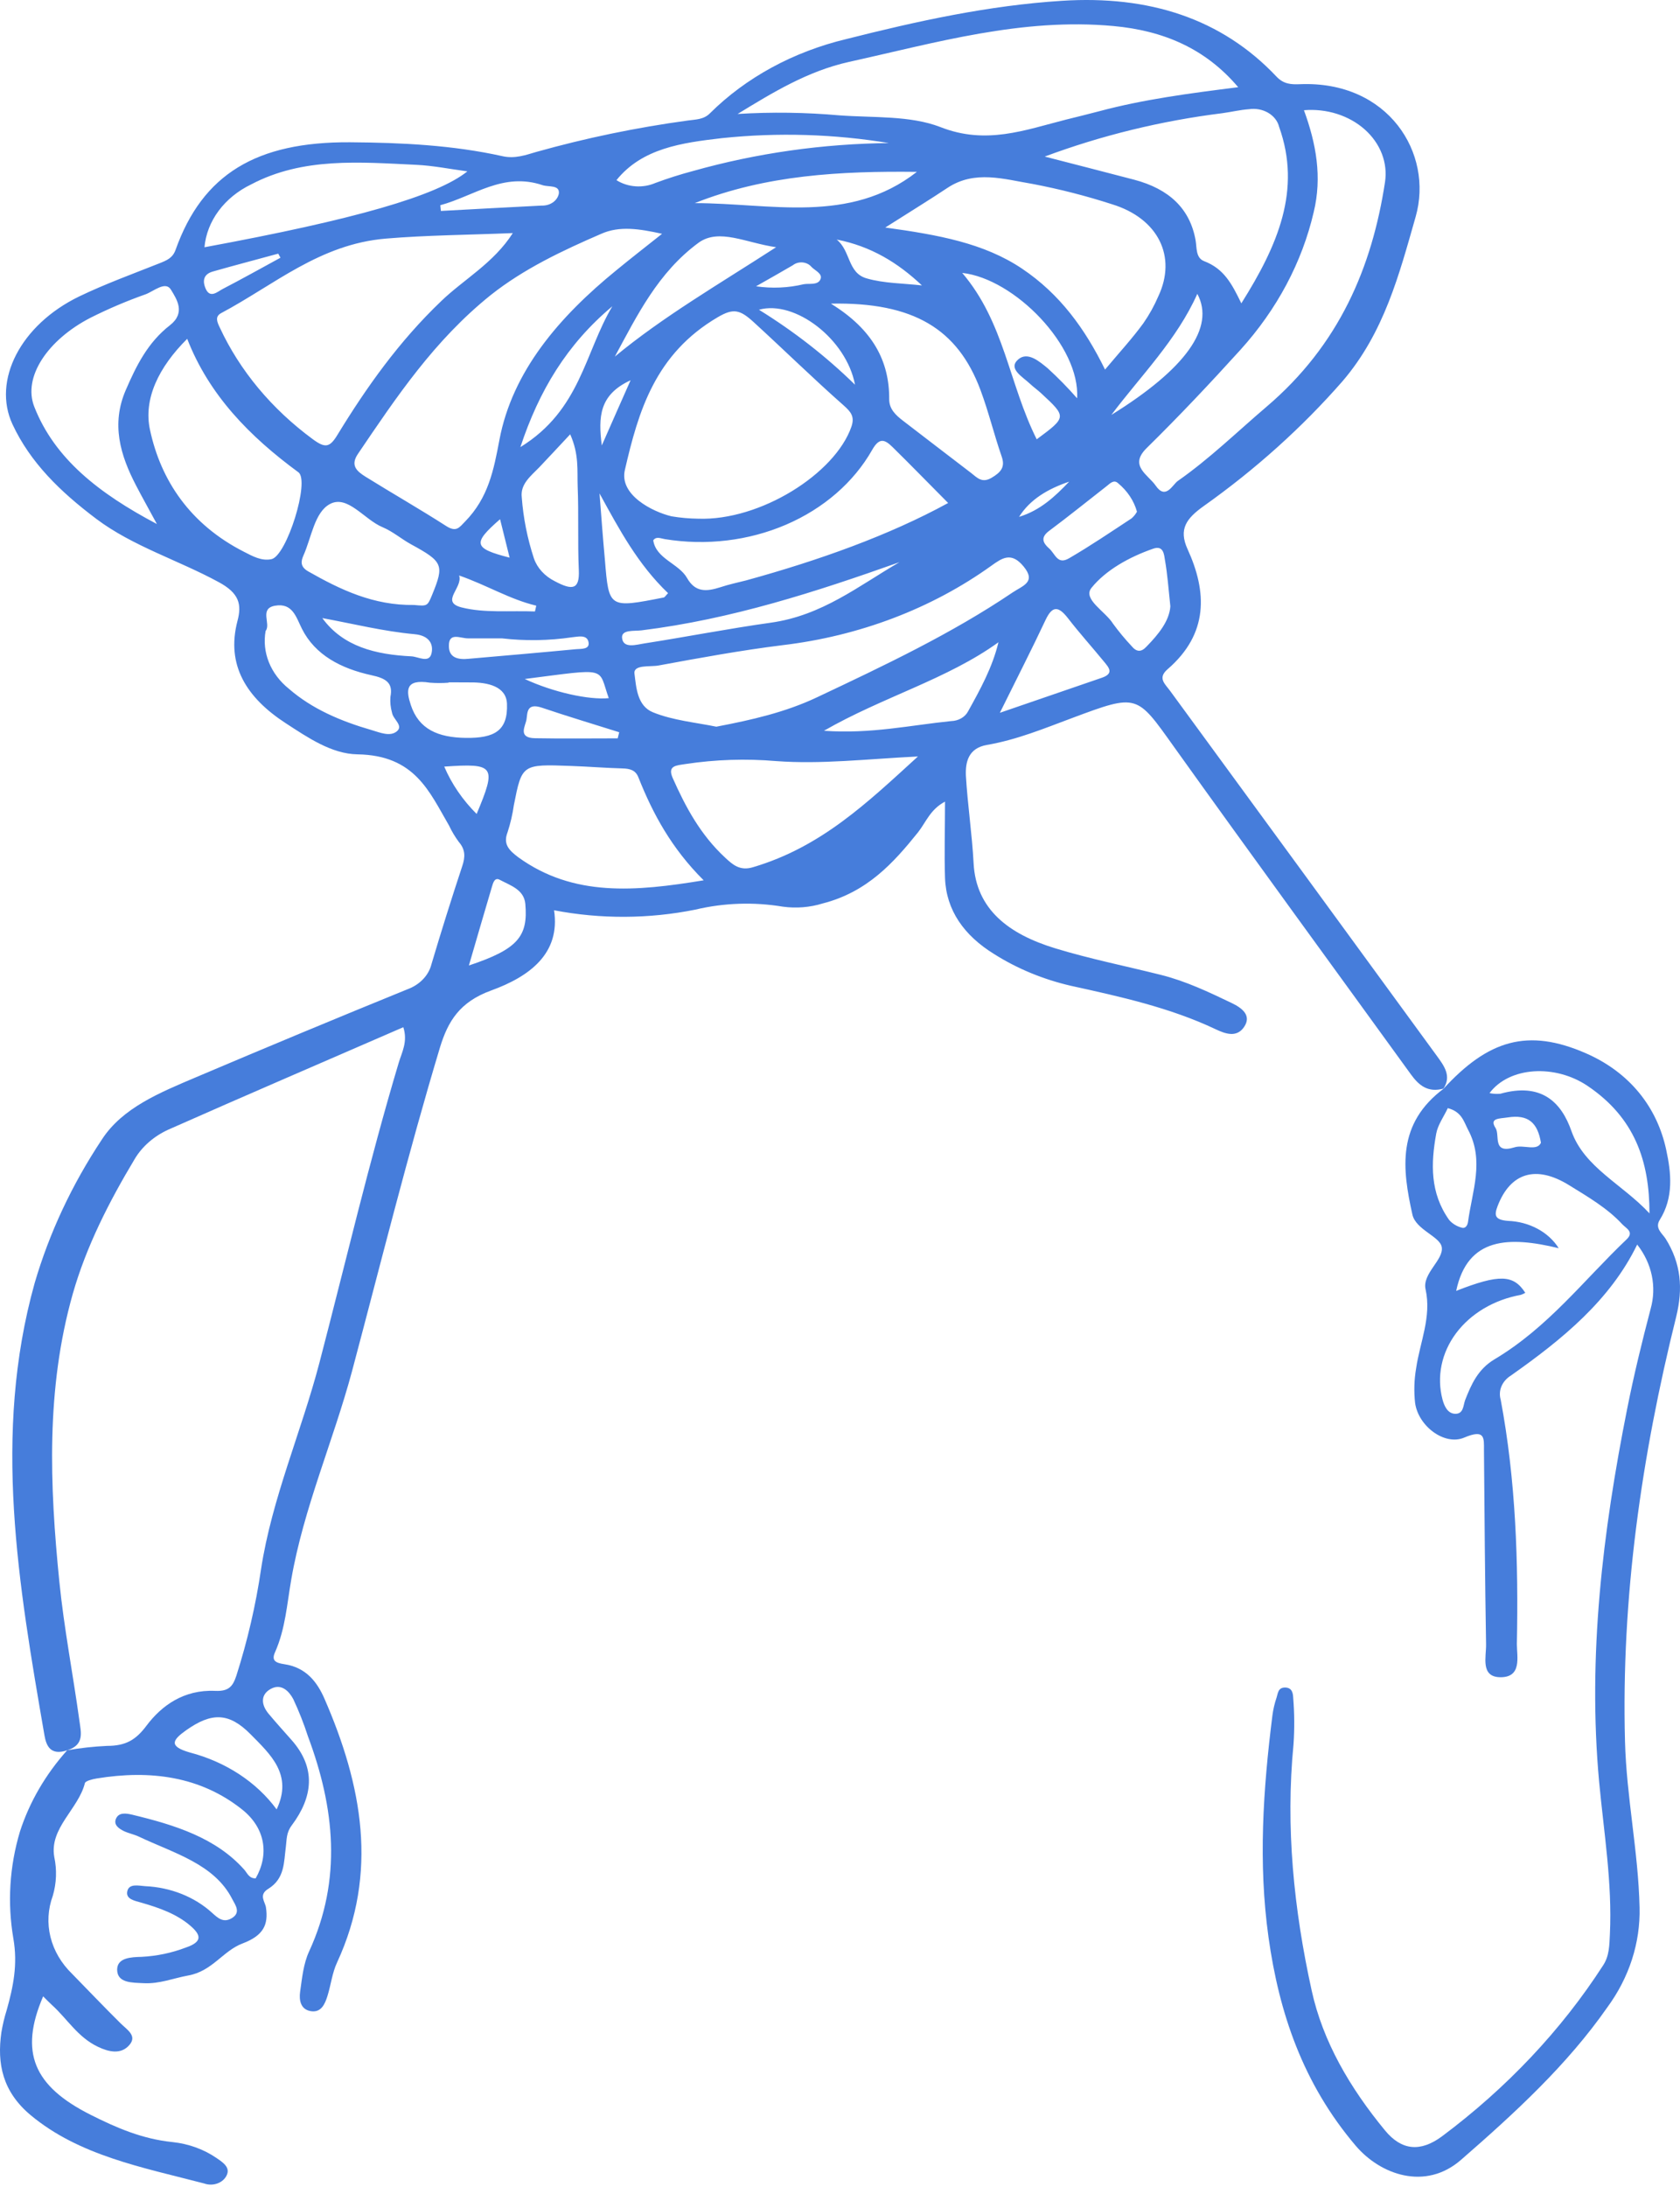<svg width="375" height="488" viewBox="0 0 375 488" fill="none" xmlns="http://www.w3.org/2000/svg">
<path d="M15.013 390.504C11.245 391.785 10.33 389.47 9.932 387.218C4.13 353.646 -1.721 320.053 7.741 286.254C11.021 275.06 16.059 264.302 22.718 254.274C27.34 247.123 35.743 243.755 43.833 240.314C59.451 233.68 75.138 227.156 90.892 220.743C92.257 220.251 93.463 219.483 94.406 218.504C95.35 217.525 96.003 216.365 96.31 215.122C98.493 207.786 100.788 200.477 103.196 193.195C103.846 191.242 103.918 189.579 102.425 187.864C101.567 186.7 100.834 185.473 100.234 184.195C95.828 176.642 92.626 168.5 79.769 168.303C74.002 168.21 68.669 164.532 63.842 161.401C54.993 155.666 50.431 148.371 53.007 138.544C53.982 134.886 53.452 132.344 48.733 129.834C39.776 124.967 29.604 121.867 21.514 115.781C13.424 109.695 6.778 103.205 2.794 94.681C-1.745 84.937 4.539 72.496 17.697 66.131C23.452 63.362 29.567 61.14 35.575 58.753C37.236 58.092 38.536 57.565 39.186 55.757C45.206 38.852 57.244 31.608 78.155 31.743C89.628 31.825 101.029 32.373 112.141 34.843C114.958 35.473 117.317 34.595 119.701 33.902C130.754 30.794 142.078 28.448 153.566 26.886C155.275 26.648 157.069 26.69 158.453 25.295C166.485 17.307 177.091 11.537 188.935 8.71C204.67 4.732 220.597 1.219 237.09 0.175C256.351 -1.044 272.604 4.04 284.931 17.09C286.52 18.785 288.218 18.868 290.156 18.785C309.911 17.969 320.012 34.223 316.003 48.327C312.295 61.326 308.948 74.232 299.666 85.061C290.637 95.38 280.215 104.745 268.619 112.96C264.851 115.667 263.033 118.044 265.079 122.518C269.425 132.004 269.823 141.365 260.625 149.311C258.326 151.306 260.035 152.566 261.203 154.168C281.043 181.254 300.85 208.347 320.626 235.447C322.347 237.803 324.129 240.128 322.107 243.021L322.299 242.856C318.688 243.889 316.677 242.091 314.968 239.756C297.307 215.37 279.514 191.046 261.998 166.557C253.691 154.922 253.944 154.746 239.425 160.161C233.177 162.486 227.061 165.038 220.296 166.206C216.106 166.929 215.48 170.091 215.601 173.056C215.986 179.577 216.973 186.086 217.322 192.606C217.864 202.939 225.232 208.437 235.525 211.578C243.229 213.934 251.247 215.535 259.12 217.509C264.742 218.914 269.835 221.353 274.915 223.781C277.226 224.887 279.478 226.561 277.66 229.185C275.986 231.582 273.47 230.642 271.303 229.619C261.203 224.835 250.164 222.386 239.1 219.958C232.899 218.536 227.064 216.128 221.897 212.859C215.203 208.726 211.195 203.105 210.942 195.882C210.761 190.395 210.942 184.898 210.942 178.853C207.631 180.599 206.692 183.451 204.922 185.694C199.409 192.565 193.546 199.034 183.626 201.575C180.779 202.456 177.717 202.701 174.729 202.288C168.253 201.21 161.572 201.436 155.215 202.95C144.849 205.041 134.065 205.09 123.674 203.094C125.13 212.735 118.232 217.871 109.637 220.991C102.582 223.554 100.006 227.873 98.236 233.608C91.013 257.59 84.993 281.842 78.577 305.938C74.387 321.521 67.742 336.576 65.009 352.437C64.058 357.862 63.709 363.421 61.398 368.618C60.579 370.437 61.398 371.005 63.456 371.305C68.44 372.038 70.848 375.438 72.401 378.951C80.828 398.274 84.512 417.803 75.242 437.849C74.135 440.215 73.87 442.871 73.087 445.351C72.558 447.015 71.751 449.102 69.391 448.719C67.032 448.337 66.755 446.178 66.984 444.452C67.429 441.352 67.706 438.19 69.006 435.369C76.398 419.302 74.7 403.337 68.729 387.373C67.821 384.567 66.732 381.808 65.467 379.106C64.588 377.443 62.818 375.428 60.338 376.874C58.051 378.207 58.364 380.46 59.953 382.361C61.542 384.262 63.3 386.215 64.997 388.127C70.68 394.471 69.813 400.981 65.13 407.253C63.866 408.927 64.022 410.425 63.805 412.058C63.348 415.458 63.601 419.136 59.869 421.43C57.678 422.784 59.158 424.272 59.363 425.563C59.941 429.438 58.809 431.846 54.138 433.613C49.744 435.266 47.397 439.812 41.991 440.763C38.693 441.373 35.563 442.664 32.072 442.478C29.507 442.344 26.185 442.478 26.148 439.471C26.148 436.764 29.291 436.661 31.626 436.599C35.022 436.42 38.353 435.72 41.462 434.532C45.362 433.21 44.796 431.66 42.509 429.676C39.451 427.041 35.575 425.667 31.542 424.509C30.085 424.086 28.026 423.745 28.412 421.967C28.797 420.19 30.904 420.727 32.397 420.831C38.07 421.086 43.412 423.206 47.312 426.752C48.637 427.95 49.901 429.138 51.839 427.909C53.777 426.679 52.549 425.047 51.839 423.714C47.842 415.861 38.813 413.484 31.012 409.785C29.965 409.289 28.749 409.051 27.701 408.566C26.486 407.977 25.282 407.119 25.908 405.734C26.534 404.35 28.087 404.546 29.519 404.887C39.054 407.181 48.215 410.053 54.524 417.152C55.21 417.927 55.559 419.095 57.064 419.095C60.134 413.753 59.219 407.842 54.066 403.74C44.796 396.352 33.6 394.833 21.562 396.807C20.611 396.962 19.07 397.354 18.949 397.84C17.517 403.606 10.992 407.863 12.111 414.3C12.728 417.18 12.617 420.14 11.786 422.98C10.693 425.952 10.514 429.117 11.267 432.166C12.02 435.215 13.68 438.045 16.084 440.381C19.696 444.07 23.235 447.79 26.919 451.437C28.352 452.863 30.639 454.175 28.917 456.221C27.027 458.484 24.234 457.802 21.875 456.676C17.336 454.516 15.049 450.476 11.63 447.376C10.968 446.777 10.366 446.136 9.632 445.413C4.262 457.895 7.501 465.438 20.238 471.845C26.004 474.748 31.783 477.249 38.536 477.931C42.14 478.316 45.547 479.558 48.372 481.516C49.804 482.488 51.442 483.583 50.599 485.34C50.411 485.746 50.131 486.117 49.774 486.429C49.418 486.741 48.992 486.99 48.522 487.159C48.053 487.328 47.548 487.416 47.038 487.415C46.529 487.415 46.025 487.328 45.555 487.158C31.855 483.583 17.673 480.958 6.826 471.907C0.566 466.668 -0.686 460.437 0.302 453.493C0.582 451.79 0.984 450.102 1.505 448.44C2.974 443.202 3.985 438.283 2.986 432.528C1.621 424.56 2.12 416.438 4.455 408.638C6.579 402.073 10.156 395.919 14.989 390.514C17.922 390 20.896 389.672 23.885 389.532C28.099 389.532 30.326 388.189 32.697 385.027C36.056 380.553 41.028 376.936 48.035 377.257C51.105 377.391 51.971 376.223 52.754 373.888C55.244 366.088 57.087 358.146 58.268 350.122C60.675 334.354 67.272 319.454 71.305 304.027C77.144 281.708 82.369 259.275 89.002 237.111C89.689 234.796 91.073 232.419 90.026 229.185C72.232 236.925 54.861 244.375 37.609 252.021C34.388 253.485 31.767 255.76 30.097 258.541C24.307 268.182 19.262 278.101 16.241 288.682C10.233 309.886 11.088 331.378 13.243 352.85C14.29 363.286 16.313 373.65 17.745 384.066C18.058 386.453 18.913 389.305 15.013 390.504ZM276.384 19.457C269.064 10.808 259.674 6.83 248.526 5.807C228.061 3.926 208.895 9.537 189.537 13.805C180.243 15.871 172.454 20.666 164.641 25.429C172.217 24.963 179.827 25.067 187.382 25.739C194.978 26.297 203.165 25.739 209.918 28.353C220.103 32.363 228.735 29.025 237.896 26.7C240.388 26.07 242.892 25.481 245.36 24.82C255.28 22.164 265.513 20.821 276.384 19.457ZM155.829 115.729C169.697 116.225 186.395 105.696 190.043 95.218C190.825 92.945 189.946 91.891 188.249 90.393C181.435 84.379 175.006 78.065 168.301 71.938C165.159 69.045 163.702 68.735 160.235 70.76C146.222 78.964 142.49 91.798 139.48 104.859C138.192 110.397 145.572 114.158 149.87 115.192C151.833 115.523 153.828 115.703 155.829 115.729ZM147.763 52.161C142.695 51.045 138.301 50.352 134.219 52.161C125.467 55.943 116.896 60.003 109.552 65.821C96.936 75.937 88.485 88.595 79.901 101.263C78.131 103.867 79.66 105.148 81.599 106.367C87.618 110.108 93.734 113.6 99.656 117.403C101.908 118.819 102.558 117.63 103.81 116.37C109.023 111.038 110.202 104.89 111.49 98.08C114.38 82.891 124.733 70.739 137.638 60.251C140.853 57.606 144.079 55.105 147.763 52.181V52.161ZM114.452 52.006C104.424 52.419 95.19 52.471 86.125 53.235C71.354 54.475 61.205 63.568 49.383 69.851C47.926 70.626 48.456 71.814 49.046 73.054C53.518 82.69 60.648 91.249 69.825 97.998C72.618 100.064 73.617 99.806 75.29 97.078C81.791 86.425 89.087 76.143 98.501 67.164C103.533 62.318 110.154 58.732 114.452 52.026V52.006ZM291.059 24.592C293.792 32.053 295.14 39.492 293.238 47.325C290.641 58.515 285.044 69.033 276.889 78.045C270.124 85.505 263.189 92.862 255.942 99.982C251.921 103.929 256.267 105.892 257.965 108.351C260.204 111.606 261.709 108.165 262.888 107.318C270.039 102.317 276.131 96.355 282.668 90.785C298.968 76.929 306.252 59.59 309.153 40.639C309.476 38.511 309.236 36.348 308.45 34.31C307.664 32.273 306.353 30.413 304.614 28.871C302.875 27.329 300.753 26.143 298.406 25.402C296.059 24.662 293.548 24.385 291.059 24.592ZM246.66 82.457C249.959 78.53 252.812 75.43 255.22 72.114C256.541 70.212 257.653 68.209 258.542 66.131C262.744 57.265 258.542 48.74 248.237 45.578C242.444 43.703 236.502 42.183 230.456 41.032C224.172 39.999 217.575 37.86 211.471 41.931C207.547 44.545 203.49 47.025 197.603 50.766C209.473 52.398 219.646 54.248 228.121 59.931C236.596 65.614 242.194 73.364 246.66 82.457ZM233.165 34.925C239.834 36.651 246.504 38.345 253.149 40.092C260.986 42.158 265.621 46.571 266.873 53.607C267.162 55.24 266.873 57.534 268.775 58.267C273.206 59.962 274.951 63.289 277.082 67.681C285.22 54.754 290.565 42.386 285.509 28.281C285.195 27.008 284.318 25.889 283.064 25.159C281.809 24.429 280.273 24.144 278.779 24.365C276.793 24.51 274.843 24.985 272.868 25.253C259.192 26.959 245.84 30.219 233.165 34.946V34.925ZM159.946 162.124C167.867 160.616 175.319 158.9 182.29 155.614C197.362 148.505 212.386 141.396 225.978 132.22C228.277 130.66 231.383 129.906 228.47 126.372C225.701 123.024 223.655 124.533 221.247 126.248C207.962 135.78 191.822 141.914 174.669 143.948C165.375 145.106 156.166 146.79 146.98 148.485C145.102 148.826 141.346 148.226 141.623 150.314C142.02 153.331 142.201 157.495 145.764 158.931C150.183 160.729 155.299 161.194 159.946 162.145V162.124ZM41.787 75.596C35.418 81.92 31.963 89.029 33.492 95.962C35.9 107.132 42.389 116.969 54.451 123.107C56.317 124.057 58.364 125.235 60.591 124.76C63.986 124.037 69.223 107.297 66.61 105.375C55.679 97.347 46.674 88.14 41.787 75.596ZM157.069 196.409C149.918 189.3 145.728 181.581 142.502 173.439C141.876 171.837 140.636 171.486 138.89 171.444C135.098 171.341 131.306 171.031 127.526 170.897C116.499 170.484 116.511 170.504 114.705 179.618C114.414 181.667 113.943 183.695 113.296 185.683C112.297 188.267 113.489 189.631 115.704 191.284C128.007 200.16 141.84 198.92 157.069 196.409ZM204.898 168.779C193.462 169.347 183.349 170.556 173.249 169.812C166.508 169.236 159.707 169.456 153.036 170.463C150.989 170.793 148.931 170.783 150.147 173.563C153.024 180.042 156.358 186.272 161.92 191.408C163.546 192.906 165.171 194.394 168.12 193.474C183.301 188.969 193.522 179.163 204.898 168.779ZM35.021 116.917C33.047 113.259 31.674 110.842 30.41 108.393C26.799 101.501 24.8 94.588 28.075 87.024C30.41 81.641 32.962 76.422 37.946 72.558C41.474 69.789 39.475 66.792 38.151 64.622C36.947 62.628 34.311 64.984 32.517 65.656C28.262 67.16 24.135 68.918 20.165 70.915C10.679 75.813 5.033 84.11 7.657 90.765C12.184 102.296 21.983 110.036 35.021 116.917ZM211.64 112.226C207.511 108.093 203.406 103.846 199.192 99.713C197.41 97.956 196.218 97.646 194.665 100.405C190.564 107.617 183.812 113.471 175.452 117.064C167.091 120.656 157.586 121.789 148.401 120.286C147.522 120.152 146.487 119.604 145.813 120.555C146.427 124.688 151.519 125.721 153.349 128.945C155.179 132.169 157.623 132.045 160.825 131.012C162.679 130.392 164.653 129.978 166.555 129.493C182.783 125.029 198.434 119.449 211.64 112.226ZM185.54 67.794C194.774 73.498 198.542 80.535 198.482 89.091C198.482 91.261 199.914 92.604 201.552 93.865C206.596 97.77 211.7 101.625 216.756 105.52C218.093 106.553 219.164 107.876 221.331 106.605C223.498 105.334 224.389 104.156 223.594 101.873C221.885 96.954 220.681 91.891 218.851 87.003C213.759 73.364 203.875 67.402 185.54 67.743V67.794ZM45.639 55.167C79.203 48.968 97.514 43.708 104.327 38.232C100.355 37.705 96.659 36.95 92.927 36.775C80.347 36.186 67.646 35.039 56.077 41.135C53.126 42.557 50.63 44.581 48.809 47.029C46.988 49.477 45.9 52.272 45.639 55.167ZM92.421 134.979C95.407 135.258 95.407 135.258 96.478 132.665C99.187 126.052 98.886 125.328 91.771 121.454C89.592 120.265 87.702 118.591 85.403 117.63C81.273 115.915 77.59 110.325 73.629 112.464C70.198 114.313 69.524 119.945 67.73 123.944C67.152 125.246 66.996 126.455 68.801 127.488C76.001 131.58 83.392 135.114 92.421 134.979ZM59.291 140.766C58.868 143.117 59.12 145.521 60.024 147.77C60.928 150.019 62.458 152.045 64.48 153.672C69.668 158.187 76.073 160.905 82.935 162.889C84.825 163.447 87.076 164.428 88.593 163.157C90.11 161.886 87.738 160.492 87.51 159.024C87.177 157.866 87.055 156.67 87.148 155.48C87.774 152.38 86.197 151.347 82.887 150.644C76.097 149.156 70.342 146.139 67.405 140.311C66.129 137.8 65.346 134.442 61.386 135.145C57.786 135.785 60.543 139.226 59.291 140.766ZM127.273 96.902C124.576 99.785 122.458 102.069 120.387 104.249C118.473 106.223 116.125 108 116.462 110.924C116.803 115.554 117.715 120.14 119.183 124.605C119.93 126.742 121.595 128.556 123.842 129.679C127.731 131.745 129.404 131.601 129.199 127.188C128.922 120.989 129.199 114.789 128.946 108.589C128.814 105.065 129.296 101.408 127.273 96.902ZM231.407 98.018C238.113 93.048 238.125 93.048 232.419 87.758C231.612 87.003 230.673 86.352 229.866 85.588C228.205 84.028 224.943 82.25 227.266 80.204C229.409 78.324 232.082 80.721 233.863 82.168C236.192 84.294 238.382 86.53 240.424 88.863C241.159 77.239 226.46 62.173 214.782 60.892C224.208 71.948 225.183 85.588 231.407 98.018ZM222.872 143.297C211.411 151.564 197.025 155.501 183.915 163.044C194.364 163.798 203.273 161.793 212.314 160.884C213.11 160.863 213.884 160.652 214.547 160.274C215.211 159.896 215.738 159.367 216.07 158.745C218.791 153.847 221.512 148.939 222.872 143.297ZM173.237 55.157C166.483 54.186 160.548 50.879 155.973 54.124C146.872 60.799 142.225 70.357 137.241 79.564C147.992 70.657 160.259 63.548 173.237 55.157ZM223.185 159.035C231.612 156.131 238.835 153.661 245.962 151.213C248.791 150.241 247.431 148.846 246.408 147.596C243.759 144.362 240.942 141.241 238.402 137.955C236.271 135.217 234.911 135.072 233.37 138.348C230.312 144.858 227.013 151.295 223.185 159.035ZM204.658 38.345C187.635 38.149 170.949 39.027 155.082 45.32C171.973 45.32 189.585 50.115 204.658 38.345ZM261.239 135.289C260.83 131.487 260.613 128.222 260.035 124.956C259.843 123.83 259.758 121.598 257.423 122.415C251.981 124.305 246.793 127.24 243.627 131.167C241.604 133.688 246.757 136.416 248.442 139.154C249.714 140.897 251.105 142.574 252.607 144.176C253.691 145.488 254.738 145.54 255.906 144.279C258.639 141.479 261.01 138.534 261.239 135.289ZM198.638 31.96C186.281 29.895 173.622 29.511 161.126 30.823C152.193 31.856 143.333 33.076 137.602 40.195C138.839 40.98 140.306 41.454 141.838 41.565C143.371 41.676 144.909 41.42 146.282 40.825C149.033 39.803 151.846 38.909 154.709 38.149C168.895 34.157 183.71 32.055 198.638 31.918V31.96ZM100.138 152.235V152.318C98.752 152.421 97.359 152.421 95.973 152.318C90.375 151.43 90.639 154.095 91.711 157.33C93.481 162.672 97.73 164.563 104.027 164.635C110.323 164.707 113.405 163.075 113.164 157.009C113.007 153.186 108.974 152.204 104.905 152.256C103.316 152.256 101.727 152.235 100.138 152.235ZM200.769 125.432C182.097 132.055 163.305 138.152 143.2 140.642C141.575 140.849 138.662 140.415 138.854 142.336C139.107 144.775 142.045 143.835 143.778 143.566C153.204 142.099 162.558 140.26 172.021 138.937C183.554 137.325 191.668 130.702 200.769 125.432ZM61.747 403.699C65.431 395.939 60.35 391.423 55.92 386.928C51.105 382.061 47.24 382.03 41.57 386.029C38.476 388.22 37.585 389.625 42.352 390.999C50.386 393.093 57.271 397.602 61.747 403.699ZM253.787 114.169C253.119 111.733 251.643 109.515 249.538 107.783C248.611 106.956 247.792 107.855 247.07 108.424C242.772 111.772 238.546 115.192 234.164 118.457C232.238 119.893 232.756 121.113 234.164 122.353C235.573 123.592 236.018 126.093 238.643 124.553C243.458 121.753 247.985 118.674 252.583 115.657C253.079 115.222 253.486 114.719 253.787 114.169ZM133.822 110.087C134.207 115.047 134.569 119.997 135.026 124.956C135.905 135.713 135.917 135.713 148.124 133.316C148.413 133.264 148.606 132.861 149.123 132.344C142.394 125.917 138.252 118.178 133.822 110.087ZM116.161 99.754C129.585 91.488 130.499 78.696 136.687 68.332C126.515 76.846 120.315 87.2 116.161 99.744V99.754ZM104.665 215.411C115.62 211.774 117.907 208.901 117.257 201.648C116.944 198.455 113.946 197.577 111.527 196.285C110.407 195.686 110.046 197.029 109.817 197.814C108.156 203.425 106.518 209.036 104.665 215.411ZM248.069 92.573C264.61 82.323 271.303 73.075 267.258 65.562C262.672 75.844 254.678 83.79 248.069 92.573ZM98.284 45.785L98.416 47.066C105.917 46.663 113.417 46.24 120.917 45.868C121.828 45.9 122.721 45.645 123.426 45.15C124.132 44.654 124.601 43.954 124.745 43.181C124.974 41.218 122.506 41.755 121.133 41.321C112.309 38.335 105.772 43.77 98.284 45.785ZM71.944 137.904C76.566 144.269 83.85 146.046 91.843 146.439C93.36 146.511 95.804 148.061 96.322 145.767C96.791 143.7 95.804 141.799 92.554 141.5C85.607 140.869 78.902 139.185 71.944 137.904ZM112.056 142.429C109.649 142.429 107.036 142.429 104.448 142.429C102.75 142.429 100.138 140.962 100.198 144.145C100.198 146.759 102.233 147.245 104.701 146.976C112.646 146.284 120.592 145.602 128.525 144.847C129.729 144.734 131.812 144.971 131.33 143.111C130.909 141.531 128.922 142.078 127.719 142.181C122.543 142.946 117.261 143.029 112.056 142.429ZM190.849 85.836C188.935 75.658 177.414 66.864 169.408 69.107C177.271 73.967 184.464 79.58 190.849 85.836ZM137.879 164.738L138.216 163.374C132.462 161.556 126.671 159.83 120.965 157.898C117.522 156.741 117.751 159.066 117.522 160.523C117.293 161.979 115.475 164.656 119.46 164.707C125.588 164.821 131.727 164.738 137.867 164.738H137.879ZM186.756 53.442C189.91 55.963 189.164 60.871 193.413 62.101C197.29 63.238 201.648 63.207 205.789 63.682C200.408 58.608 194.413 54.94 186.744 53.442H186.756ZM102.486 128.408C103.388 131.146 98.164 134.287 103.039 135.527C108.156 136.819 113.874 136.209 119.412 136.426L119.701 135.134C113.778 133.719 108.794 130.609 102.51 128.408H102.486ZM117.125 151.491C123.481 154.447 131.402 156.193 135.881 155.769C133.401 148.795 136.037 149.084 117.149 151.491H117.125ZM106.386 181.622C110.889 170.897 110.443 170.256 99.163 171.041C100.818 174.914 103.273 178.498 106.41 181.622H106.386ZM62.602 57.503L62.108 56.593C57.292 57.916 52.357 59.197 47.505 60.582C45.218 61.233 45.254 62.928 45.904 64.405C46.903 66.668 48.528 65.097 49.684 64.488C54.03 62.235 58.292 59.848 62.602 57.503ZM168.77 63.878C172.31 64.398 175.94 64.239 179.4 63.413C180.677 63.196 182.482 63.672 183.108 62.38C183.734 61.088 181.977 60.417 181.146 59.569C180.921 59.289 180.629 59.054 180.289 58.879C179.95 58.704 179.57 58.594 179.176 58.555C178.783 58.517 178.384 58.552 178.007 58.657C177.631 58.763 177.285 58.936 176.993 59.166C174.633 60.561 172.237 61.894 168.758 63.878H168.77ZM140.756 84.844C133.714 88.078 133.533 93.048 134.328 99.393C136.675 94.03 138.614 89.69 140.756 84.844ZM111.623 115.843C105.387 121.268 105.688 122.353 113.754 124.419L111.623 115.843ZM238.655 107.463C233.923 109.064 229.939 111.4 227.471 115.316C232.262 113.859 235.549 110.707 238.655 107.463Z" fill="#467DDB"/>
<path d="M322.093 243.041C332.169 232.016 341.018 229.319 354.044 235.023C363.879 239.332 369.898 247.113 371.921 256.536C373.041 261.703 373.618 267.179 370.476 272.18C369.333 274.009 370.982 275.156 371.752 276.314C375.268 281.893 375.689 287.494 374.16 293.745C366.383 324.972 361.869 356.529 362.723 388.519C363.048 400.919 365.697 413.143 365.974 425.563C366.174 433.457 363.662 441.227 358.751 447.903C349.794 460.726 338.201 471.379 326.126 481.888C318.156 488.832 308.128 485.236 302.59 478.716C290.829 464.87 285.496 449.06 283.148 432.218C280.837 415.685 281.944 399.235 284.015 382.785C284.188 381.417 284.502 380.065 284.954 378.744C285.255 377.835 285.255 376.481 286.88 376.512C288.505 376.543 288.614 377.938 288.662 378.817C288.946 382.256 288.97 385.708 288.734 389.15C286.928 407.646 288.794 425.945 292.779 444.09C295.295 455.57 301.35 465.851 309.151 475.327C312.835 479.801 317.025 480.214 321.84 476.67C336.334 465.851 348.512 452.94 357.824 438.521C359.256 436.371 359.232 433.922 359.353 431.494C359.894 420.128 358.004 408.834 356.945 397.519C354.381 369.527 357.727 341.835 363.217 314.277C364.698 306.827 366.504 299.408 368.442 292.03C369.13 289.59 369.219 287.054 368.703 284.583C368.187 282.112 367.077 279.76 365.444 277.678C359.425 290.077 348.771 298.798 337.262 306.899C336.297 307.497 335.563 308.33 335.155 309.29C334.747 310.249 334.684 311.292 334.974 312.283C338.369 330.355 338.947 348.582 338.586 366.841C338.586 369.61 339.79 374.343 334.77 374.208C330.436 374.084 331.76 369.641 331.712 366.913C331.471 352.447 331.363 337.981 331.242 323.515C331.242 320.838 331.519 318.762 326.812 320.756C322.466 322.595 316.579 318.214 315.869 313.006C315.584 310.438 315.661 307.85 316.098 305.298C316.952 299.439 319.577 293.818 318.205 287.649C317.422 284.136 322.334 281.056 321.816 278.215C321.371 275.838 316.026 274.371 315.267 270.982C312.992 260.773 311.74 250.678 322.346 242.824L322.093 243.041ZM325.042 288.011C334.673 284.239 337.84 284.363 340.464 288.445C340.147 288.635 339.803 288.792 339.441 288.91C336.5 289.442 333.712 290.471 331.238 291.935C328.764 293.4 326.654 295.273 325.03 297.443C323.406 299.614 322.3 302.04 321.778 304.58C321.255 307.12 321.325 309.725 321.985 312.241C322.358 313.636 323.08 315.279 324.633 315.424C326.716 315.62 326.595 313.564 327.041 312.376C328.401 308.904 329.882 305.515 333.542 303.314C345.58 296.143 353.478 285.655 363.073 276.531C364.854 274.846 362.94 274.051 362.085 273.121C358.811 269.566 354.453 267.035 350.239 264.431C342.86 259.864 337.153 261.651 334.3 269.06C333.482 271.188 333.638 272.16 336.612 272.397C338.952 272.484 341.226 273.092 343.209 274.161C345.193 275.229 346.819 276.723 347.928 278.494C336.864 275.818 327.583 275.952 325.042 288.011ZM368.189 270.723C368.189 259.058 364.89 249.386 354.393 242.297C347.097 237.369 336.888 237.989 332.482 243.889C333.269 244.058 334.084 244.107 334.89 244.033C344.039 241.461 348.518 245.883 350.781 252.393C353.646 260.484 362.146 264.214 368.189 270.723ZM323.152 247.278C322.274 249.148 320.949 250.957 320.588 252.909C319.384 259.543 319.168 266.177 323.489 272.211C324.19 273.021 325.172 273.618 326.294 273.916C327.089 274.154 327.571 273.42 327.679 272.645C328.594 265.784 331.399 258.934 327.679 252.031C326.704 250.13 326.246 248.043 323.152 247.237V247.278ZM343.967 254.997C343.221 250.461 341.102 248.601 336.539 249.314C334.734 249.603 332.362 249.407 333.831 251.68C334.866 253.271 333.012 257.539 338.044 255.989C340.031 255.327 343.1 256.939 343.967 254.955V254.997Z" fill="#467DDB"/>
</svg>
